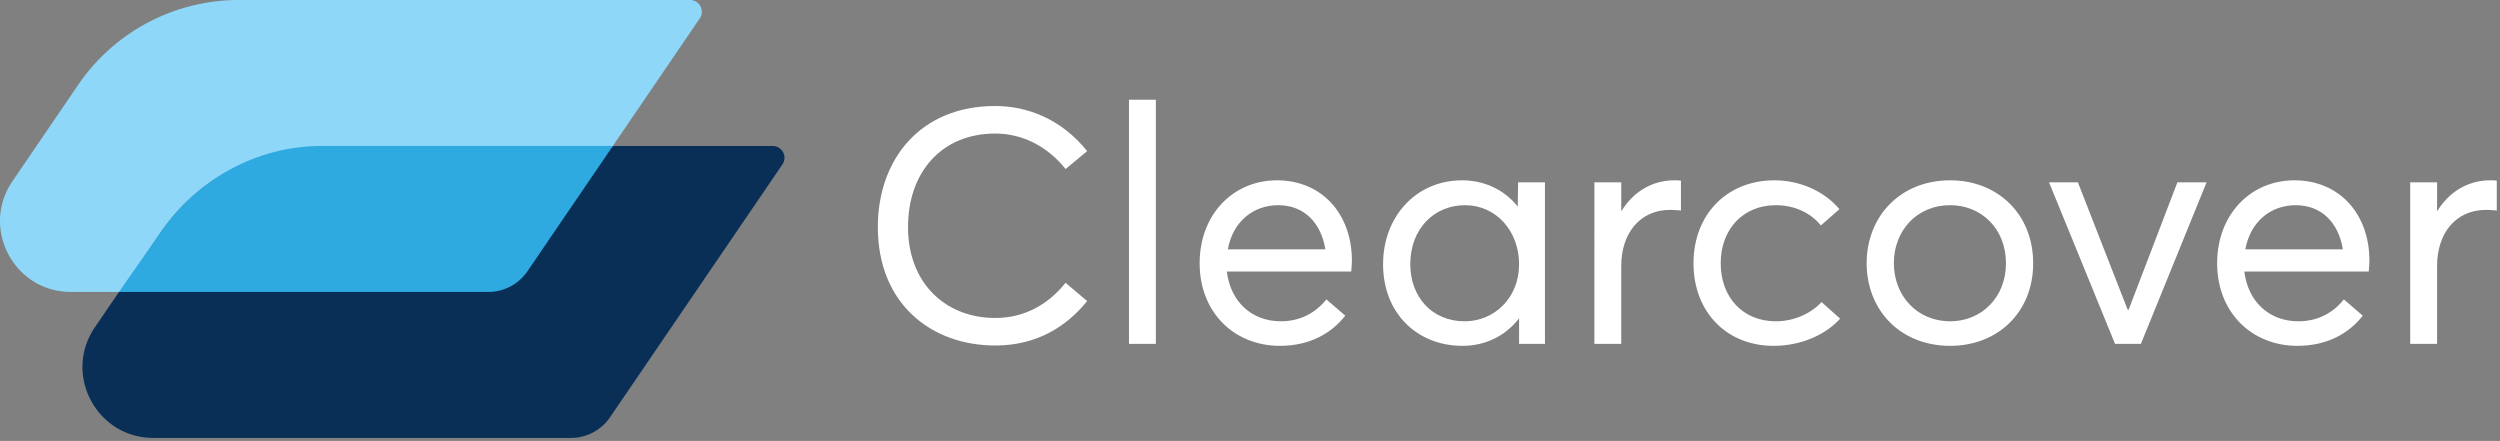 <svg xmlns="http://www.w3.org/2000/svg" viewBox="0 0 618 109"><rect x="0" y="0" width="618" height="109" fill="#808080" stroke="none"/><g fill="none" fill-rule="evenodd"><g fill-rule="nonzero"><path fill="#092F56" d="M191.004 36.083h-39.762L130.366 66.71a11.66 11.66 0 0 1-9.633 5.093H29.658l-6.202 9.096c-7.919 11.614.4 27.351 14.454 27.351h103.243c3.856 0 7.464-1.906 9.637-5.093l42.623-62.514c1.32-1.936-.066-4.559-2.409-4.559"/><path fill="#8FD7F8" d="M79.438 36.447h71.804l21.736-31.889C174.298 2.623 172.911 0 170.57 0H59.036a48.094 48.094 0 0 0-39.74 21.008L3.07 44.815c-7.916 11.613.4 27.351 14.45 27.351h12.14l10.03-14.71a48.11 48.11 0 0 1 39.75-21.009"/><path fill="#2EAAE1" d="M151.5 36.082H79.446c-15.908 0-30.797 8.23-39.758 21.373L29.415 72.166h91.318c3.856 0 7.462-1.906 9.634-5.093l21.132-30.99z"/></g><path fill="#FFF" d="M246.028 85.41c10.25 0 17.63-4.674 22.714-10.988l-5.33-4.51c-4.1 5.084-9.84 8.692-17.384 8.692-12.3 0-21.566-8.61-21.566-22.468 0-13.53 8.282-23.124 21.566-23.124 6.724 0 12.956 3.198 17.384 8.774l5.33-4.428c-6.314-7.872-14.678-11.152-22.714-11.152-18.696 0-29.028 13.366-29.028 29.93 0 19.024 13.284 29.274 29.028 29.274zm33.056-.41h6.642V24.648h-6.642V85zm55.104-20.582c0 1.066-.164 2.46-.164 2.706h-30.75c.902 7.462 6.15 12.3 13.366 12.3 5.002 0 8.774-2.296 11.234-5.412l4.674 4.018c-3.444 4.428-8.856 7.462-16.154 7.462-11.316 0-19.844-8.282-19.844-20.418 0-12.054 8.282-20.5 19.106-20.5 11.152 0 18.532 8.364 18.532 19.844zm-18.204-13.694c-6.232 0-11.234 4.1-12.464 10.906h24.108c-1.066-6.56-5.248-10.906-11.644-10.906zm59.286-5.658h6.642V85h-6.396v-6.314c-3.28 4.264-8.2 6.806-14.022 6.806-11.07 0-19.598-7.954-19.598-20.172 0-11.808 8.2-20.746 19.516-20.746 5.494 0 10.414 2.296 13.776 6.478l.082-5.986zm-13.202 34.358c7.216 0 13.448-5.658 13.448-14.104 0-8.2-5.658-14.596-13.366-14.596-7.544 0-13.53 5.74-13.53 14.596 0 8.036 5.33 14.104 13.448 14.104zm51.824-34.85c-5.412 0-10.086 2.788-13.038 7.544h-.082v-7.052h-6.642V85h6.642V65.73c0-8.036 4.592-13.858 12.136-13.858.656 0 1.722.082 2.624.164v-7.38c-.41-.082-.984-.082-1.64-.082zm24.502 40.918c7.134 0 13.12-2.952 16.482-6.724l-4.592-4.1c-2.46 2.706-6.642 4.756-11.316 4.756-8.036 0-13.612-5.822-13.612-14.35 0-8.446 5.576-14.35 13.612-14.35 4.756 0 8.692 1.968 11.152 5.002l4.592-4.018c-3.936-4.674-10.086-7.134-16.072-7.134-11.726 0-20.008 8.446-20.008 20.5 0 12.136 8.282 20.418 19.762 20.418zm43.706 0c-12.464 0-20.664-8.938-20.664-20.418 0-11.48 8.2-20.5 20.664-20.5 11.726 0 20.5 8.364 20.5 20.5s-8.774 20.418-20.5 20.418zm0-6.068c7.708 0 13.776-5.904 13.776-14.35 0-8.528-6.068-14.35-13.776-14.35-8.364 0-13.94 6.396-13.94 14.35s5.658 14.35 13.94 14.35zm56.154-34.358L526.2 76.554h-.246l-12.3-31.488h-7.134L522.838 85h6.396l16.236-39.934h-7.216zm47.462 19.352c0 1.066-.164 2.46-.164 2.706h-30.75c.902 7.462 6.15 12.3 13.366 12.3 5.002 0 8.774-2.296 11.234-5.412l4.674 4.018c-3.444 4.428-8.856 7.462-16.154 7.462-11.316 0-19.844-8.282-19.844-20.418 0-12.054 8.282-20.5 19.106-20.5 11.152 0 18.532 8.364 18.532 19.844zm-18.204-13.694c-6.232 0-11.234 4.1-12.464 10.906h24.108c-1.066-6.56-5.248-10.906-11.644-10.906zm48.052-6.15c-5.412 0-10.086 2.788-13.038 7.544h-.082v-7.052h-6.642V85h6.642V65.73c0-8.036 4.592-13.858 12.136-13.858.656 0 1.722.082 2.624.164v-7.38c-.41-.082-.984-.082-1.64-.082z"/></g></svg>
